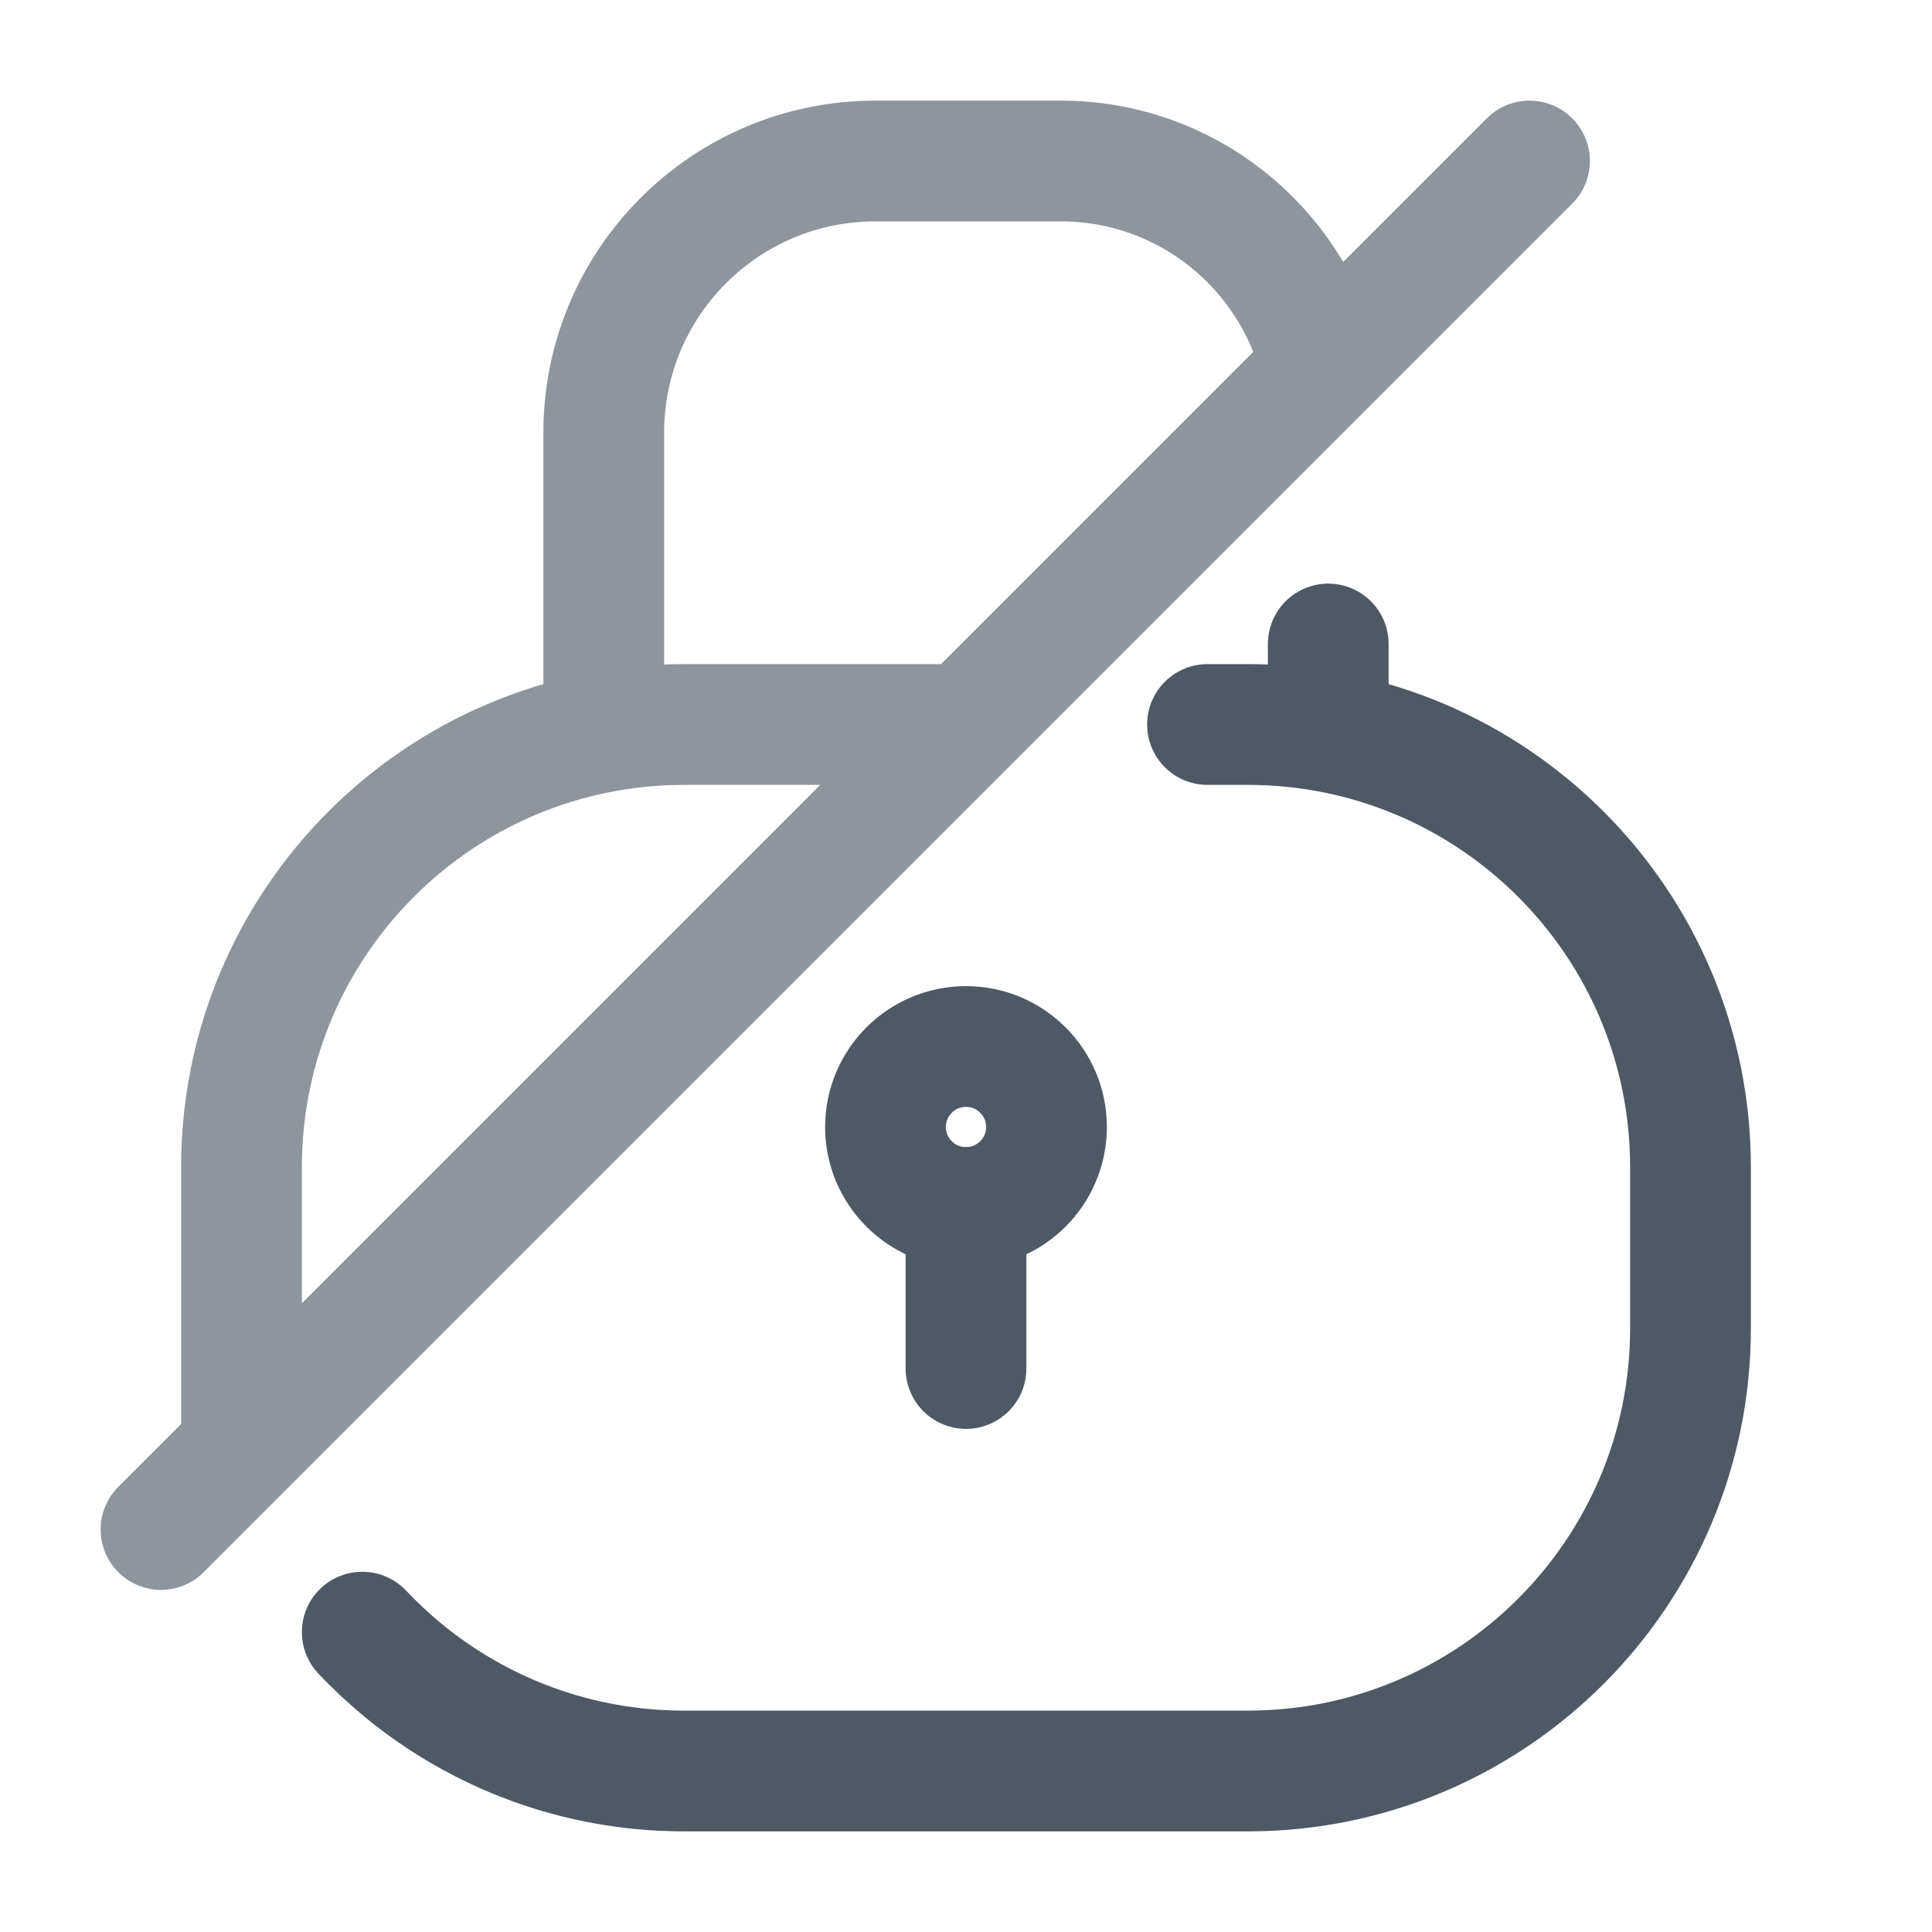 <svg width="24" height="24" viewBox="0 0 24 24" fill="none" xmlns="http://www.w3.org/2000/svg">
<path d="M4.5 20.275C4.657 20.441 4.824 20.597 5 20.743C5.951 21.528 7.17 22 8.5 22H15.5C18.538 22 21 19.538 21 16.5V14.5C21 11.462 18.538 9 15.5 9H15" stroke="#4E5964" stroke-width="1.5" stroke-linecap="round"/>
<path d="M16.5 9V8" stroke="#4E5964" stroke-width="1.5" stroke-linecap="round"/>
<path d="M12 15C12.552 15 13 14.552 13 14C13 13.448 12.552 13 12 13C11.448 13 11 13.448 11 14C11 14.552 11.448 15 12 15Z" stroke="#4E5964" stroke-width="1.5" stroke-miterlimit="10" stroke-linecap="round" stroke-linejoin="round"/>
<path d="M12 15L12 17" stroke="#4E5964" stroke-width="1.5" stroke-miterlimit="10" stroke-linecap="round" stroke-linejoin="round"/>
<path opacity="0.64" d="M3 18V14.5C3 11.462 5.462 9 8.5 9H12M19 2L2 19M7.5 9V5.375C7.5 3.511 9.011 2 10.875 2H13.177C14.728 2 16.031 3.063 16.397 4.5" stroke="#4E5964" stroke-width="1.5" stroke-linecap="round"/>
</svg>
